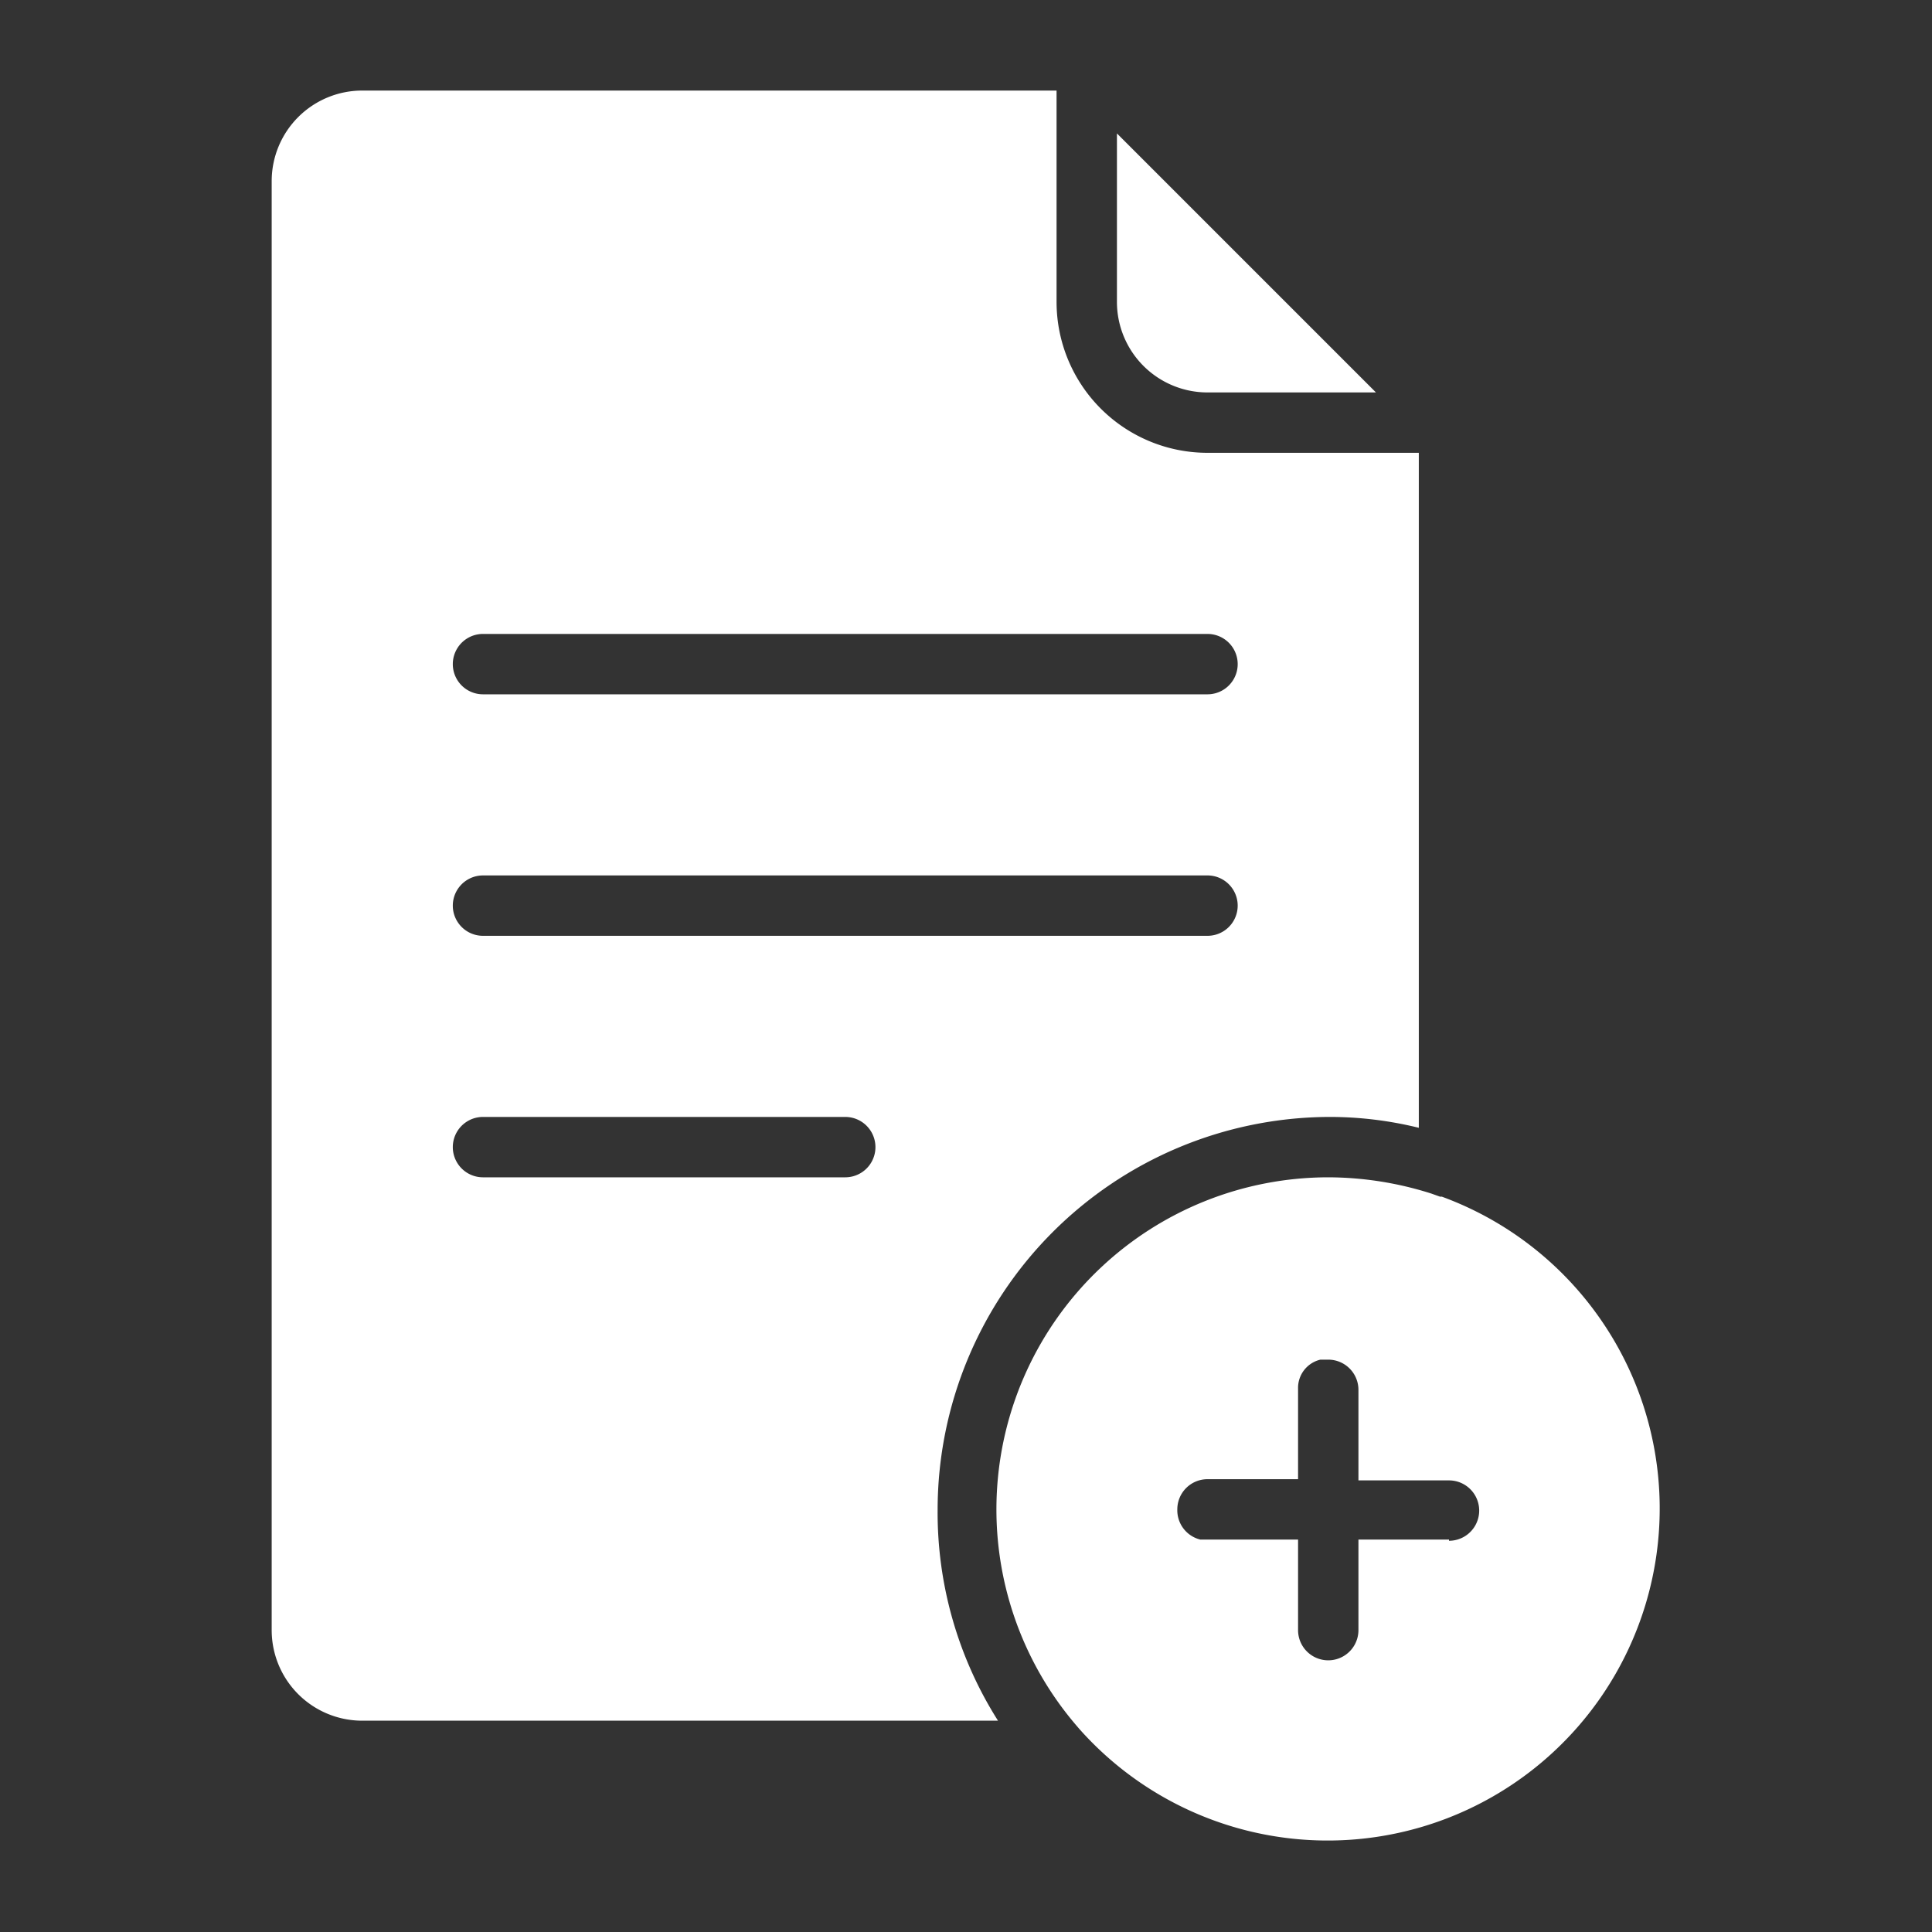 <svg xmlns="http://www.w3.org/2000/svg" data-name="Layer 1" viewBox="0 0 32 32" width="256" height="256"><rect x="0" y="0" width="32" height="32" fill="#333333" stroke="none"/><path d="M20,7.5A2.5,2.5,0,0,1,17.5,5V1.5H6A1.5,1.5,0,0,0,4.5,3V27A1.5,1.5,0,0,0,6,28.5H16.53a6.44,6.44,0,0,1-1-3.5A6.51,6.51,0,0,1,22,18.5a6.16,6.16,0,0,1,1.5.18V7.5Zm-6,12H8a.5.5,0,0,1,0-1h6a.5.5,0,0,1,0,1Zm6-4H8a.5.5,0,0,1,0-1H20a.5.5,0,0,1,0,1Zm0-4H8a.5.5,0,0,1,0-1H20a.5.5,0,0,1,0,1Z" fill="#ffffff" class="color000 svgShape"></path><path d="M23.85 19.82l-.14-.05A5.67 5.67 0 0 0 22 19.5a5.5 5.5 0 0 0-4.18 9.07l.06.07a5.5 5.5 0 1 0 6-8.82zM24 25.5H22.5V27a.5.5 0 0 1-1 0V25.5H19.88A.5.5 0 0 1 19.5 25a.5.5 0 0 1 .5-.5h1.5V23a.48.48 0 0 1 .37-.48l.13 0a.5.5 0 0 1 .5.5v1.5H24a.5.5 0 0 1 0 1zM22.79 6.5H20A1.5 1.5 0 0 1 18.5 5V2.21z" fill="#ffffff" class="color000 svgShape"></path></svg>